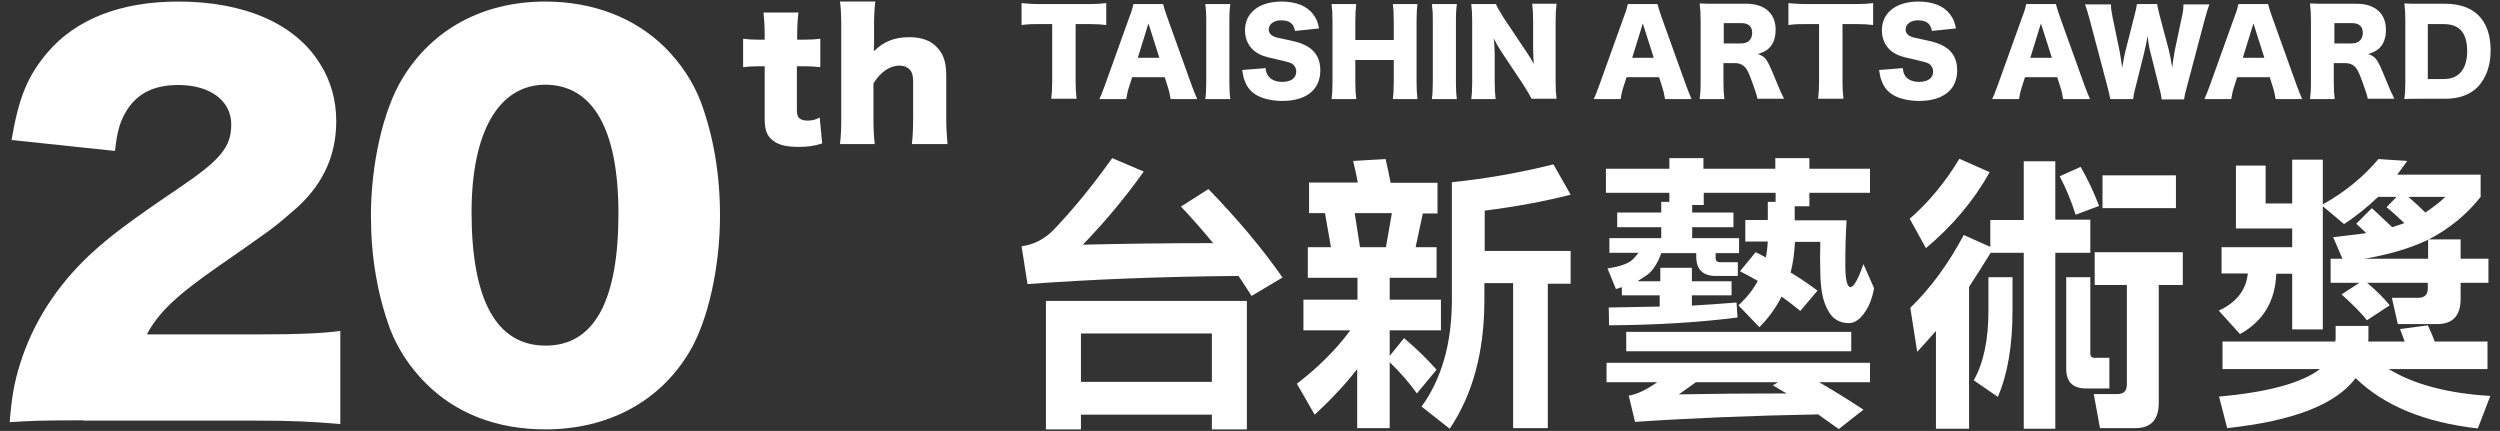<?xml version="1.0" encoding="utf-8"?>
<!-- Generator: Adobe Illustrator 26.1.0, SVG Export Plug-In . SVG Version: 6.00 Build 0)  -->
<svg version="1.1" id="圖層_1" xmlns="http://www.w3.org/2000/svg" xmlns:xlink="http://www.w3.org/1999/xlink" x="0px" y="0px"
	 viewBox="0 0 800 137.9" style="enable-background:new 0 0 800 137.9;" xml:space="preserve">
<rect x="0" y="0" width="800" height="137.9" fill="#333333" stroke="none"/>
<style type="text/css">
	.st0{fill:#FFFFFF;}
</style>
<g>
	<g>
		<path class="st0" d="M366,54.9c-6,8.4-12.5,16.2-19.5,23.4c12.7-0.3,26.6-0.5,41.7-0.5c-3.2-3.9-6.6-7.8-10.3-11.7l8.8-5.6
			c9.1,9.4,17.1,18.8,23.7,28.3l-9.9,5.9c-1.4-2.1-2.7-4.3-4.2-6.4c-24.6,0.2-47.2,1.1-67.5,2.6l-1.9-12.1c3.9-0.5,7.4-2.3,10.3-5.3
			c6.3-6.6,12.5-14.2,18.7-22.9L366,54.9z M334.7,96.3H399v41.1h-11.2v-4.7h-41.9v4.7h-11.2V96.3z M387.8,106.7h-41.9v15.5h41.9
			V106.7z"/>
		<path class="st0" d="M444.8,137h-10.5v-18.9c-3.9,5-8.5,9.9-13.6,14.6l-5.7-9.9c6.9-5.3,12.6-11,17.1-17.1h-15v-9.8h17.3v-7h-15.9
			v-9.8h7.4l-1.9-10.9h-5.1v-9.8h15.6c-0.4-2.1-0.9-4.5-1.5-6.9l10.4-0.6c0.6,2.6,1.1,5.1,1.6,7.6h15v9.8h-4.7L453,79.1h6.7v9.8h-15
			v7h16.4v9.8h-16.4v8.2l4.6-5.7c3.9,3.3,7.4,6.7,10.4,10.1l-6.3,7.6c-2.4-3.4-5.3-6.7-8.7-10V137z M435.2,79.1h8.3l1.9-10.9h-11.9
			L435.2,79.1z M484.2,137V90.6H475v6c-0.1,16.1-3.7,29.6-11.1,40.6l-9-7.1c6.4-8.8,9.6-20.1,9.7-33.5V58.3
			c10.9-1.1,21.6-3,32.5-5.7l5.5,9.7c-8.2,2.1-17.3,3.8-27.5,5.1v12.9h27.5v10.5h-7.3V137H484.2z"/>
		<path class="st0" d="M556,101.6c-12.6,1.6-26.3,2.4-41.1,2.5l-0.1-5.7c5.6-0.1,10.9-0.2,16.3-0.3v-3.6H519v-2.6
			c-0.6,0.2-1.3,0.4-1.9,0.6l-2.7-6.6c3.5-0.5,5.9-1.3,7.5-2.4c0.8-0.6,1.6-1.5,2.4-2.6H515v-4.7h16.6v-3.5h-14.1v-4.7h14.1v-3.4
			h2.6v-2.9h-20.3v-7.7h20.3v-3.4h10.9v3.4h23v-3.4H579v3.4h19.4v7.7H579v4.3h-4.7v4.5h16.6c-0.3,4.8-0.4,9.5-0.4,14.1
			c0,4.7,0.5,7.1,1.6,7.3c1.1,0,2.5-2.5,4.2-7.4l3.4,7.7c-0.6,3.4-1.7,6.1-3.3,8.2c-1.5,2-3.1,3-4.7,3c-3.1,0-5.4-1.4-6.8-4.2
			c-1.6-2.8-2.3-6.7-2.4-11.8c-0.1-3.1-0.1-6.5,0-10h-8.1c-0.2,3.4-0.6,6.7-1.4,9.8c3,1.8,5.8,3.7,8.6,5.8l-5.5,6.5
			c-1.9-1.6-3.9-3.1-6-4.6c-1.8,3.6-4.2,6.9-7.1,9.8l-6.7-7c2.6-2.4,4.7-5,6.2-7.8c-1.8-1-3.7-2.1-5.7-3.1l5-6.1
			c1.1,0.5,2.2,1.1,3.3,1.7c0.3-1.7,0.5-3.4,0.6-5.1h-7.2v-6.9h7.2v-5.8h2.5v-2.9h-23v3.9h-3.7v2.4h13.2v4.7h-13.2v3.5h15V81h-7.5
			v1.6c0,0.8,0.5,1.3,1.3,1.3h5.8v4.4h-7.1c-4.1,0-6.2-2.1-6.2-6.2V81h-11.2c-1,2.9-2.4,5.1-4,6.6c-1,0.7-2.3,1.6-3.6,2.4h7.3v-4.3
			h10.1V90h12.7v4.5h-12.7v3.3c4.8-0.3,9.7-0.6,14.3-1L556,101.6z M513.9,116.1h84.5v6.2h-16.3c4.5,2.6,9.2,5.5,14.2,8.8l-7.9,6.2
			c-2.3-1.6-4.5-3.2-6.6-4.7c-21.5,0.4-41,1.2-58.6,2.4l-2-8.4c2.5-0.4,5.3-1.7,8.7-4c0.1-0.1,0.3-0.2,0.4-0.3h-16.2V116.1z
			 M520.4,106.2h72v6.2h-72V106.2z M569,122.3h-26.3c-1.9,1.4-3.7,2.6-5.5,3.9c10.6-0.2,22.1-0.3,34.5-0.3c-1.6-0.9-3-1.8-4.4-2.6
			L569,122.3z"/>
		<path class="st0" d="M611.1,70c6.1-5.3,11.4-11.7,15.9-19.2l9.7,4.3c-5.1,9.1-11.9,17.2-20.4,24.3L611.1,70z M630.1,137.2h-10.6
			v-31.3c-2,2.3-4,4.5-6,6.7l-2.2-14.1c6.7-6.5,12.3-14.3,17.1-23.3l8.5,3.8v-8.6h10.7V51.6h10.1v18.7h11.2v10.6h-11.2v56.3h-10.1
			V80.9H637c-2.3,3.7-4.6,7.4-6.9,10.9V137.2z M644,88.7v10.7c0,11.3-1.6,20.5-4.7,27.6l-7.7-5.3c3.2-5.7,4.7-13.1,4.7-22.3V88.7
			H644z M664.2,68.7c-1.4-4.4-3.1-8.5-5.1-12.3l6.7-3c2.3,4,4.3,8.2,5.9,12.5L664.2,68.7z M661.2,88.7h7.7v24.5
			c0,0.8,0.5,1.3,1.3,1.3h4.8v9.8h-7.5c-4.2,0-6.3-2.1-6.3-6.2V88.7z M690.8,91.2v37.7c0,5.4-2.5,8.1-7.5,8.1H672l-2-10.9h7.5
			c2.1,0,3.1-1,3.1-3.1V91.2h-10.3V80.7h28.2v10.5H690.8z M672.8,56.1h23.5v10.5h-23.5V56.1z"/>
		<path class="st0" d="M743.3,66v39.4h-9.8V87.6h-5.1c-0.3,8.8-4.2,15.2-11.6,19.3l-6.8-7.5c5.7-2.6,8.8-6.7,9.3-11.9h-8.4v-8.4
			h22.6v-6h-18V53h9.5v12.1h8.5v-14h9.8v14.3c7-3.9,13-8.8,17.8-14.5l9.2,0.6c-1,1.5-2.1,2.9-3.2,4.4h26.7V63
			c-4.5,5.7-10,10.2-16.6,13.6h10.2v6.2h8.9v7.7h-8.9v5.1c0,5.4-2.5,8.1-7.5,8.1h-12.6l-1.9-8.4h8.4c2.1,0,3.1-1,3.1-3.1v-1.7h-19.4
			c2.8,2.4,5.2,4.7,7.2,7.2l-7.3,4.8c-1.8-2.4-4.6-5.1-8.1-8.3l5.7-3.7h-9.2v-7.7h3.8l-3-6.9c3.7-0.5,7.3-0.8,10.6-1.3
			c-1-1-2.1-2-3.2-3l5-5c2.8,2.6,5,4.7,6.5,6.1c1.4-0.5,2.6-0.8,3.9-1.3c-1.7-1.6-3.6-3.4-5.7-5.1l3.2-3.3h-5.9
			c-3.4,3.2-6.9,6.1-10.9,8.7L743.3,66z M712.7,137l-2.6-10.1c15.8-1.4,26.5-4.4,32.3-8.8h-31.2v-8.8h36.1c0-0.3,0-0.5,0.1-0.7v-4.3
			h10.5v4.3c-0.1,0.3-0.1,0.5,0,0.7h11.6c-0.5-1.2-0.9-2.6-1.5-4l8.9-1.2c0.8,1.7,1.6,3.5,2.2,5.2H796v8.8h-31.6
			c8.2,5,19.1,7.8,32.5,8.6l-4,10.4c-16.9-1.9-29.9-7.2-39.1-16.1C747.4,129.5,733.8,134.7,712.7,137z M756.6,82.8H777v-6.1
			c-0.1,0-0.1,0-0.2,0.1C771.4,79.4,764.7,81.4,756.6,82.8z M770.7,63c2.3,2,4,3.6,5.4,5c2.3-1.5,4.4-3.1,6.4-5H770.7z"/>
	</g>
	<g>
		<path class="st0" d="M344.2,26.1c0,2.2,0.1,3.8,0.3,5.5h-8.1c0.2-1.7,0.3-3.2,0.3-5.5V7.7h-4.3c-2.3,0-2.9,0-5.5,0.3V1
			c1.2,0.1,3.2,0.3,5.4,0.3h16c2.6,0,4-0.1,5.7-0.3v7c-1.6-0.2-3.1-0.3-5.7-0.3h-4.1V26.1z"/>
		<path class="st0" d="M374.6,31.7c-0.3-1.8-0.5-2.7-0.9-3.9l-1-3.1h-10.4l-1,3.1c-0.5,1.5-0.7,2.6-0.9,3.9h-8.6
			c0.5-1.1,0.9-2,1.8-4.5l7.9-22c0.7-1.8,1-2.9,1.2-3.9h9.5c0.3,1.1,0.5,2,1.2,3.9l7.9,22c0.7,1.9,1.3,3.4,1.8,4.5H374.6z
			 M367.5,7.5l-3.4,11h6.9L367.5,7.5z"/>
		<path class="st0" d="M393.7,1.3c-0.2,1.5-0.3,2.7-0.3,5.4v19.6c0,2.5,0.1,3.9,0.3,5.4h-8c0.2-1.4,0.3-3,0.3-5.4V6.7
			c0-2.7-0.1-3.8-0.3-5.4H393.7z"/>
		<path class="st0" d="M405,21.8c0.1,1.3,0.4,2,1,2.7c0.9,1.1,2.4,1.7,4.3,1.7c2.8,0,4.5-1.2,4.5-3.3c0-1.1-0.6-2.1-1.5-2.6
			c-0.8-0.4-1.7-0.6-5.5-1.5c-3.4-0.7-4.5-1.2-5.9-2.1c-2.3-1.6-3.5-4.1-3.5-7c0-5.6,4.5-9.2,11.7-9.2c4.6,0,8.2,1.4,10.2,4.2
			c0.9,1.2,1.4,2.3,1.8,4.4l-7.7,0.8c-0.4-2.4-1.8-3.4-4.5-3.4c-2.2,0-3.9,1.2-3.9,2.9c0,1,0.5,1.8,1.7,2.3c0.7,0.3,0.7,0.3,5,1.2
			c2.8,0.6,4.5,1.2,5.9,2.1c2.6,1.6,3.9,4.1,3.9,7.5c0,2.7-0.9,5.1-2.6,6.7c-2.1,2-5.3,3.1-9.6,3.1c-3.1,0-6.2-0.7-8.1-1.8
			c-1.8-1-3.2-2.6-3.9-4.7c-0.4-0.9-0.5-1.7-0.8-3.4L405,21.8z"/>
		<path class="st0" d="M453.6,1.3c-0.2,1.5-0.3,2.9-0.3,5.4v19.6c0,2.4,0.1,3.6,0.3,5.4h-7.9c0.2-1.5,0.3-2.9,0.3-5.4v-7.1h-12.3
			v7.1c0,2.4,0.1,3.8,0.3,5.4h-7.9c0.2-1.5,0.3-2.9,0.3-5.4V6.7c0-2.5-0.1-3.8-0.3-5.4h7.9c-0.2,1.7-0.3,3.1-0.3,5.4v6.1h12.3V6.7
			c0-2.5-0.1-4-0.3-5.4H453.6z"/>
		<path class="st0" d="M466.2,1.3c-0.2,1.5-0.3,2.7-0.3,5.4v19.6c0,2.5,0.1,3.9,0.3,5.4h-8c0.2-1.4,0.3-3,0.3-5.4V6.7
			c0-2.7-0.1-3.8-0.3-5.4H466.2z"/>
		<path class="st0" d="M488.2,16.2c1.1,1.6,1.8,2.7,2.6,4.3c-0.1-1.7-0.2-3.4-0.2-5.4V6.8c0-2.4-0.1-3.9-0.3-5.6h7.8
			c-0.2,1.6-0.3,3.2-0.3,5.6v19.4c0,2.2,0.1,3.9,0.3,5.4h-8c-0.7-1.4-1.5-2.7-2.7-4.6l-6.8-10.2c-1-1.5-1.6-2.6-2.6-4.5
			c0.2,1.6,0.3,3.7,0.3,5.4V26c0,2.5,0.1,4.1,0.3,5.7h-7.8c0.2-1.4,0.3-3,0.3-5.7V6.7c0-2.1-0.1-3.8-0.3-5.4h7.9
			c0.4,1,1.2,2.4,2.6,4.6L488.2,16.2z"/>
		<path class="st0" d="M532.8,31.7c-0.3-1.8-0.5-2.7-0.9-3.9l-1-3.1h-10.4l-1,3.1c-0.5,1.5-0.7,2.6-0.9,3.9h-8.6
			c0.5-1.1,0.9-2,1.8-4.5l7.9-22c0.7-1.8,1-2.9,1.2-3.9h9.5c0.3,1.1,0.5,2,1.2,3.9l7.9,22c0.7,1.9,1.3,3.4,1.8,4.5H532.8z
			 M525.7,7.5l-3.4,11h6.9L525.7,7.5z"/>
		<path class="st0" d="M562.4,31.7c-0.2-1.2-0.7-2.7-1.8-5.7c-1.2-3.2-1.6-4-2.5-4.8c-0.8-0.7-1.7-1-2.9-1h-3.7v6
			c0,2.5,0.1,3.8,0.3,5.5h-7.9c0.2-1.7,0.3-2.8,0.3-5.5V6.5c0-2.3-0.1-3.6-0.3-5.4c1.6,0.1,3,0.1,5.4,0.1h9.5c5.9,0,9.4,3.1,9.4,8.3
			c0,2.6-0.7,4.6-2.2,6c-0.9,0.8-1.7,1.2-3.5,1.8c1.9,0.6,2.7,1.4,3.9,4c0.5,1.2,1.1,2.4,2.7,6.4c0.4,1,0.8,1.9,1.8,3.9H562.4z
			 M557.2,13.9c2.2,0,3.5-1.3,3.5-3.4c0-2-1.2-3.1-3.4-3.1h-5.7v6.5H557.2z"/>
		<path class="st0" d="M589.6,26.1c0,2.2,0.1,3.8,0.3,5.5h-8.1c0.2-1.7,0.3-3.2,0.3-5.5V7.7h-4.3c-2.3,0-2.9,0-5.5,0.3V1
			c1.2,0.1,3.2,0.3,5.4,0.3h16c2.6,0,4-0.1,5.7-0.3v7c-1.6-0.2-3.1-0.3-5.7-0.3h-4.1V26.1z"/>
		<path class="st0" d="M608.9,21.8c0.1,1.3,0.4,2,0.9,2.7c0.9,1.1,2.4,1.7,4.3,1.7c2.8,0,4.5-1.2,4.5-3.3c0-1.1-0.6-2.1-1.5-2.6
			c-0.8-0.4-1.7-0.6-5.5-1.5c-3.4-0.7-4.5-1.2-5.9-2.1c-2.3-1.6-3.5-4.1-3.5-7c0-5.6,4.5-9.2,11.7-9.2c4.6,0,8.2,1.4,10.2,4.2
			c0.9,1.2,1.4,2.3,1.8,4.4l-7.7,0.8c-0.4-2.4-1.8-3.4-4.5-3.4c-2.2,0-3.9,1.2-3.9,2.9c0,1,0.5,1.8,1.7,2.3c0.7,0.3,0.7,0.3,5,1.2
			c2.8,0.6,4.5,1.2,5.9,2.1c2.6,1.6,3.9,4.1,3.9,7.5c0,2.7-0.9,5.1-2.6,6.7c-2.1,2-5.3,3.1-9.6,3.1c-3.1,0-6.2-0.7-8.1-1.8
			c-1.8-1-3.2-2.6-3.9-4.7c-0.4-0.9-0.5-1.7-0.8-3.4L608.9,21.8z"/>
		<path class="st0" d="M660.2,31.7c-0.3-1.8-0.5-2.7-0.9-3.9l-1-3.1H648l-1,3.1c-0.5,1.5-0.7,2.6-0.9,3.9h-8.6
			c0.5-1.1,0.9-2,1.8-4.5l7.9-22c0.7-1.8,1-2.9,1.2-3.9h9.5c0.3,1.1,0.5,2,1.2,3.9l7.9,22c0.7,1.9,1.3,3.4,1.8,4.5H660.2z
			 M653.1,7.5l-3.4,11h6.9L653.1,7.5z"/>
		<path class="st0" d="M691.7,31.7c-0.1-1.2-0.4-2.4-0.8-3.9L688.2,17c-0.4-1.4-0.7-3.1-1-5.5c-0.2,1.5-0.7,3.8-1.1,5.5l-2.7,10.8
			c-0.5,1.8-0.7,2.9-0.8,3.9h-7.3c-0.2-1.1-0.4-1.8-0.9-3.9l-5.8-21.9c-0.5-1.9-1-3.5-1.4-4.5h8.3c0,1.3,0.2,2.5,0.5,4l2.3,11.1
			c0.1,0.5,0.4,2.3,0.8,5.2c0.5-3.1,0.8-4.4,1-5.2L683,5.1c0.4-1.6,0.7-2.8,0.8-3.8h6.5c0.1,0.9,0.4,2,0.8,3.7l3,11.3
			c0.3,1.2,0.5,2.4,1,5.3c0.1-0.7,0.1-0.7,0.3-2.2c0.1-0.8,0.4-2.6,0.5-3.1l2.3-10.9c0.4-1.7,0.5-2.7,0.5-4h8.3
			c-0.4,1-0.9,2.7-1.4,4.5l-5.8,21.9c-0.5,1.7-0.8,3.1-0.9,4H691.7z"/>
		<path class="st0" d="M728.2,31.7c-0.3-1.8-0.5-2.7-0.9-3.9l-1-3.1h-10.4l-1,3.1c-0.5,1.5-0.7,2.6-0.9,3.9h-8.6
			c0.5-1.1,0.9-2,1.8-4.5l7.9-22c0.7-1.8,1-2.9,1.2-3.9h9.5c0.3,1.1,0.5,2,1.2,3.9l7.9,22c0.7,1.9,1.3,3.4,1.8,4.5H728.2z
			 M721.1,7.5l-3.4,11h6.9L721.1,7.5z"/>
		<path class="st0" d="M757.7,31.7c-0.2-1.2-0.7-2.7-1.8-5.7c-1.2-3.2-1.6-4-2.5-4.8c-0.8-0.7-1.7-1-2.9-1h-3.7v6
			c0,2.5,0.1,3.8,0.3,5.5h-7.9c0.2-1.7,0.3-2.8,0.3-5.5V6.5c0-2.3-0.1-3.6-0.3-5.4c1.6,0.1,3,0.1,5.4,0.1h9.5c5.9,0,9.4,3.1,9.4,8.3
			c0,2.6-0.7,4.6-2.2,6c-0.9,0.8-1.7,1.2-3.5,1.8c1.9,0.6,2.7,1.4,3.9,4c0.5,1.2,1.1,2.4,2.7,6.4c0.4,1,0.8,1.9,1.8,3.9H757.7z
			 M752.6,13.9c2.2,0,3.5-1.3,3.5-3.4c0-2-1.2-3.1-3.4-3.1h-5.7v6.5H752.6z"/>
		<path class="st0" d="M769.7,6.5c0-2.5-0.1-3.7-0.3-5.4c1.5,0.1,2.4,0.1,5.4,0.1h7.6c4.5,0,8.1,1.2,10.6,3.6c2.7,2.6,4,6.5,4,11.3
			c0,5-1.5,9-4.2,11.8c-2.4,2.4-5.9,3.7-10.3,3.7h-7.7c-2.8,0-3.8,0-5.4,0.1c0.2-1.6,0.3-2.8,0.3-5.3V6.5z M781.8,25.3
			c2.4,0,4.1-0.6,5.4-1.9c1.5-1.5,2.3-4,2.3-7c0-3.1-0.7-5.4-2.1-6.8c-1.3-1.3-3-1.9-5.7-1.9h-4.8v17.6H781.8z"/>
	</g>
	<g>
		<g>
			<path class="st0" d="M26.7,134.5c-14.2,0-17.8,0.2-23.6,0.6c0.6-7.7,1.4-12.5,3.3-18.6c4.1-13.1,11.7-25.1,22.7-35.3
				c6-5.5,12-10.1,28.1-21C70.7,51.1,74,47,74,39.8c0-7.6-6.8-12.6-16.9-12.6c-7.6,0-12.9,2.5-16.4,7.9c-2.2,3.5-3.2,6.6-3.9,13.2
				L3.7,44.8C6,31.1,8.9,24.2,15.2,16.8C24.2,6.2,38.5,0.5,57,0.5c21.3,0,37.5,7.1,45.4,19.9c3.5,5.5,5.2,11.7,5.2,18.4
				c0,11.5-4.7,21.3-14.5,29.3c-5.2,4.6-6.8,5.7-22.9,16.9C56.5,94.5,50.7,100,47,107h36.7c11.8,0,19.1-0.3,25.2-1.1v29.8
				c-9.1-0.8-15.8-1.1-27-1.1H26.7z"/>
			<path class="st0" d="M136.3,122.7c-5.2-5.2-9.1-11.2-11.5-17.5c-4.1-11.2-6.1-23.3-6.1-36.1c0-16.6,3.9-33.7,9.9-43.7
				c9.6-16.1,26-24.9,45.9-24.9c15.3,0,28.7,5.2,38.3,14.7c5.2,5.2,9.1,11.2,11.5,17.5c4.1,11.2,6.1,23.3,6.1,36.3
				c0,16.6-3.9,33.9-9.9,43.8c-9.5,15.8-26,24.6-46,24.6C159,137.4,145.9,132.3,136.3,122.7z M150.9,67.9c0,28.2,8,42.7,23.7,42.7
				c15.5,0,23.3-14.2,23.3-42.3c0-27-8.2-41.2-23.5-41.2C159.6,27.2,150.9,42.2,150.9,67.9z"/>
		</g>
		<g>
			<path class="st0" d="M244.7,11.5c0-2.7-0.1-4.9-0.4-7.5h11.2c-0.3,2.2-0.4,4.9-0.4,7.5v1.2h2c2.4,0,3.7-0.1,5.4-0.3v9.1
				c-1.6-0.2-3.1-0.3-5-0.3H255v14c0,1.5,0.3,2.3,1,2.8c0.6,0.4,1.5,0.6,2.5,0.6c1.4,0,2.5-0.3,3.8-1l0.8,8.3
				c-2.5,0.8-4.6,1.1-7.6,1.1c-3.7,0-6.3-0.6-8-1.9c-2.1-1.6-2.8-3.4-2.8-7.2V21.2h-2.1c-1.8,0-3.2,0.1-4.8,0.3v-9.1
				c1.6,0.2,3,0.3,4.9,0.3h2V11.5z"/>
			<path class="st0" d="M268.8,46.1c0.3-2.6,0.4-4.9,0.4-8.3v-29c0-3.8-0.1-6.1-0.4-8.3h11.3c-0.3,2.4-0.4,4.4-0.4,8.3v5.8
				c0,0.4-0.1,1.3-0.1,1.8c3.3-3.2,6.7-4.5,11.4-4.5c3.7,0,6.7,1,8.7,3.1c2.2,2.2,3.1,4.9,3.1,9.2v13.7c0,3.2,0.2,5.9,0.4,8.2h-11.4
				c0.3-2.6,0.4-4.9,0.4-8.3V26.6c0-2.2-0.2-3.2-0.9-4.1c-0.8-1-2-1.5-3.5-1.5c-3.1,0-6.1,2.1-8.3,5.7v11.1c0,3.1,0.1,5.4,0.4,8.3
				H268.8z"/>
		</g>
	</g>
</g>
</svg>
